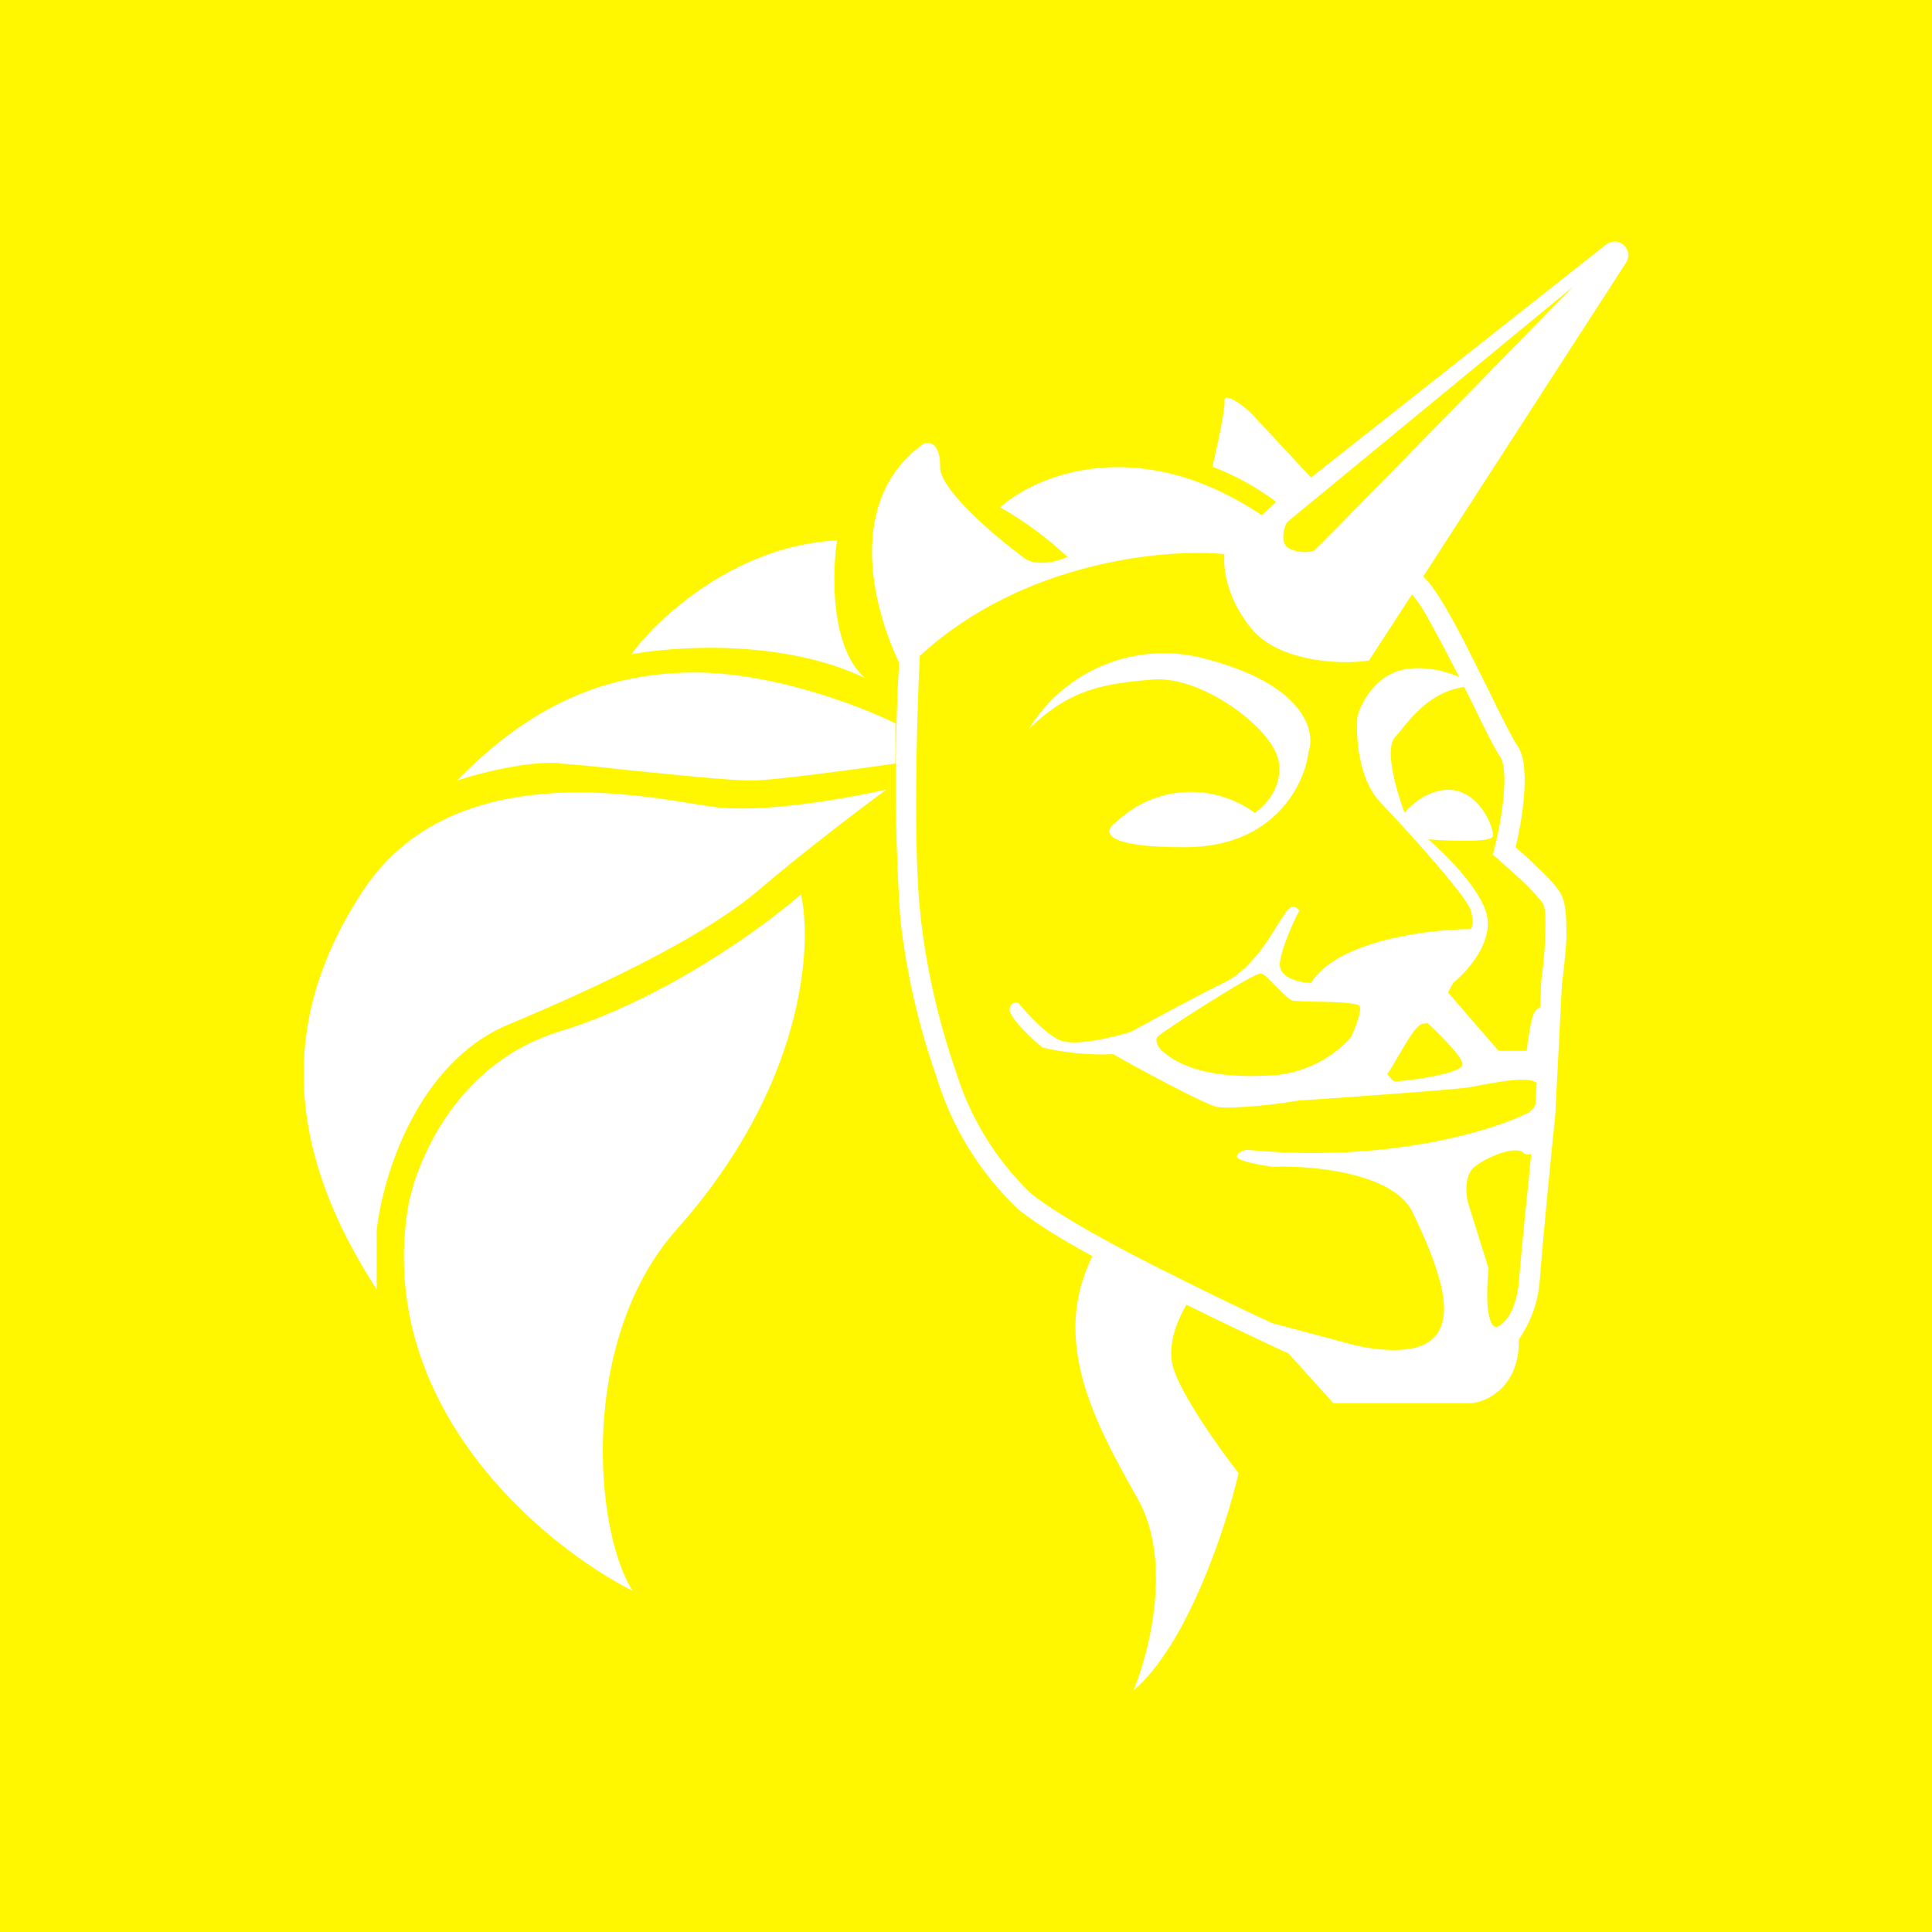 <svg width="24" height="24" viewBox="0 0 24 24" fill="none" xmlns="http://www.w3.org/2000/svg">
<rect x="0" y="0" width="24" height="24" fill="#333333" stroke="none"/>
<g clip-path="url(#clip0_328_31777)">
<path d="M24 0H0V24H24V0Z" fill="#FFF700"/>
<path fill-rule="evenodd" clip-rule="evenodd" d="M11.426 8.143C11.385 8.997 11.344 10.56 11.436 11.388C11.498 11.954 11.642 12.648 11.868 13.291C12.044 13.874 12.366 14.401 12.804 14.823C13.128 15.086 13.859 15.492 14.656 15.883C15.041 16.078 15.443 16.269 15.808 16.438L16.718 16.68C16.975 16.757 17.561 16.86 17.798 16.628C18.107 16.351 17.849 15.687 17.551 15.065C17.32 14.566 16.286 14.474 15.803 14.494C15.659 14.474 15.365 14.422 15.365 14.366C15.371 14.314 15.448 14.289 15.489 14.283C17.243 14.453 18.559 14.042 19.001 13.815C19.022 13.795 19.053 13.764 19.073 13.728L19.089 13.45C18.981 13.373 18.672 13.43 18.41 13.476C18.317 13.497 18.23 13.512 18.163 13.517C17.988 13.538 16.929 13.62 16.137 13.671C15.669 13.749 15.211 13.774 15.113 13.749C14.959 13.713 14.188 13.301 13.828 13.095C13.534 13.109 13.24 13.081 12.953 13.013C12.871 12.957 12.527 12.638 12.542 12.535C12.552 12.453 12.619 12.447 12.65 12.458C12.748 12.576 12.979 12.838 13.164 12.921C13.344 13.003 13.833 12.885 14.049 12.818C14.291 12.684 14.851 12.381 15.196 12.211C15.53 12.057 15.772 11.655 15.9 11.44L15.988 11.311C16.055 11.229 16.116 11.275 16.142 11.311C16.07 11.44 15.931 11.748 15.9 11.949C15.869 12.149 16.147 12.206 16.286 12.211C16.605 11.686 17.747 11.542 18.271 11.542C18.287 11.522 18.307 11.44 18.271 11.311C18.23 11.146 17.489 10.323 17.145 9.964C16.872 9.676 16.841 9.141 16.862 8.904C16.908 8.724 17.099 8.359 17.489 8.308C17.747 8.277 17.973 8.344 18.127 8.41C17.991 8.144 17.851 7.88 17.705 7.618C17.656 7.536 17.601 7.457 17.541 7.382L17.006 8.205C16.61 8.266 15.875 8.205 15.551 7.814C15.206 7.402 15.196 6.991 15.211 6.883C14.455 6.811 12.691 6.981 11.426 8.148V8.143ZM17.68 7.161L17.752 7.238C17.803 7.305 17.865 7.392 17.921 7.485C18.035 7.675 18.163 7.912 18.281 8.153L18.513 8.616L18.626 8.848C18.729 9.053 18.806 9.202 18.847 9.259C18.904 9.341 18.929 9.454 18.935 9.562C18.945 9.67 18.94 9.799 18.929 9.922C18.909 10.138 18.868 10.36 18.827 10.524C18.904 10.591 18.996 10.673 19.084 10.761C19.202 10.869 19.32 10.992 19.382 11.09C19.423 11.162 19.444 11.254 19.449 11.342C19.459 11.434 19.459 11.537 19.459 11.645C19.449 11.851 19.423 12.077 19.403 12.221L19.32 13.851C19.274 14.299 19.171 15.333 19.125 15.934C19.099 16.217 18.996 16.449 18.868 16.639C18.878 17.215 18.487 17.41 18.281 17.431H16.564L16.008 16.814C15.617 16.634 15.175 16.423 14.738 16.207C14.62 16.407 14.501 16.706 14.568 16.968C14.656 17.307 15.149 17.997 15.386 18.3C15.232 18.968 14.748 20.434 14.08 21C14.275 20.532 14.568 19.395 14.136 18.624C13.622 17.709 13.036 16.665 13.571 15.605C13.175 15.389 12.845 15.183 12.645 15.019C12.171 14.567 11.822 14 11.632 13.373C11.41 12.741 11.26 12.085 11.184 11.419C11.114 10.357 11.109 9.293 11.169 8.23C10.835 7.536 10.501 6.194 11.483 5.505C11.549 5.484 11.683 5.515 11.678 5.798C11.668 6.076 12.357 6.662 12.707 6.919C12.758 6.97 12.943 7.053 13.262 6.919C13.008 6.681 12.727 6.474 12.424 6.302C12.866 5.906 14.131 5.366 15.674 6.4L15.854 6.235C15.612 6.052 15.346 5.905 15.062 5.798C15.113 5.572 15.221 5.098 15.211 4.985C15.196 4.841 15.504 5.078 15.587 5.181L16.286 5.932L19.953 3.036C19.985 3.011 20.024 2.999 20.064 3C20.104 3.002 20.142 3.017 20.172 3.045C20.202 3.072 20.221 3.109 20.226 3.148C20.231 3.188 20.222 3.229 20.2 3.262L17.68 7.161ZM15.988 6.796C15.905 6.729 15.952 6.538 15.988 6.487L19.547 3.556L19.253 3.854C18.148 4.985 16.379 6.796 16.327 6.837C16.276 6.868 16.096 6.873 15.988 6.796ZM7.842 8.128C8.166 7.68 9.138 6.775 10.398 6.713C10.336 7.125 10.315 8.04 10.742 8.421C9.729 7.937 8.387 8.025 7.842 8.128ZM18.189 8.534L18.287 8.729L18.4 8.961C18.497 9.156 18.585 9.331 18.641 9.408C18.657 9.434 18.677 9.485 18.683 9.583C18.693 9.67 18.688 9.784 18.677 9.897C18.657 10.133 18.605 10.385 18.564 10.54L18.544 10.617L18.605 10.668L18.914 10.946C19.027 11.054 19.125 11.162 19.171 11.229C19.176 11.244 19.192 11.285 19.197 11.367C19.202 11.643 19.185 11.918 19.145 12.19L19.135 12.509C19.099 12.526 19.07 12.555 19.053 12.591C19.012 12.689 18.976 12.941 18.965 13.054H18.616L17.988 12.329L18.05 12.211C18.199 12.093 18.497 11.774 18.482 11.45C18.472 11.126 17.983 10.632 17.741 10.426C17.999 10.447 18.523 10.467 18.544 10.39C18.564 10.293 18.395 9.861 18.05 9.814C17.767 9.784 17.536 9.989 17.448 10.097C17.356 9.85 17.196 9.326 17.325 9.161L17.376 9.105C17.531 8.909 17.777 8.59 18.189 8.534ZM19.017 14.335C18.981 14.345 18.95 14.345 18.924 14.319C18.821 14.227 18.472 14.371 18.317 14.494C18.189 14.597 18.209 14.829 18.235 14.937L18.492 15.759C18.472 15.939 18.451 16.325 18.539 16.454C18.59 16.531 18.677 16.443 18.755 16.33C18.816 16.212 18.857 16.073 18.868 15.919C18.904 15.482 18.971 14.834 19.022 14.335H19.017ZM17.32 13.43C17.294 13.425 17.263 13.378 17.232 13.337C17.244 13.326 17.254 13.314 17.263 13.301L17.366 13.126C17.51 12.88 17.613 12.7 17.7 12.715C17.705 12.715 17.721 12.715 17.731 12.705C17.937 12.9 18.204 13.168 18.163 13.239C18.101 13.353 17.371 13.445 17.32 13.43ZM14.424 13.044C14.393 13.008 14.342 12.931 14.378 12.88C14.424 12.823 15.576 12.082 15.659 12.093C15.7 12.093 15.777 12.175 15.854 12.257C15.936 12.339 16.019 12.427 16.07 12.432L16.25 12.442C16.487 12.442 16.852 12.453 16.888 12.494C16.924 12.545 16.836 12.771 16.785 12.88C16.667 13.029 16.307 13.327 15.813 13.358C15.201 13.394 14.723 13.317 14.424 13.044ZM15.011 8.194C14.595 8.072 14.152 8.091 13.748 8.247C13.344 8.403 13.004 8.689 12.779 9.058C13.288 8.56 13.704 8.493 14.321 8.441C14.933 8.39 15.828 9.058 15.885 9.465C15.936 9.789 15.705 10.02 15.587 10.097C15.334 9.912 15.024 9.821 14.711 9.84C14.398 9.86 14.101 9.989 13.874 10.205C13.709 10.313 13.648 10.529 14.743 10.524C15.839 10.514 16.209 9.732 16.255 9.341C16.343 9.094 16.219 8.518 15.011 8.194ZM6.957 9.48C6.54 9.449 5.928 9.614 5.676 9.696C6.479 8.878 7.374 8.364 8.598 8.354C9.575 8.344 10.691 8.77 11.123 8.986V9.485C10.65 9.552 9.621 9.696 9.323 9.696C9.081 9.696 8.366 9.624 7.759 9.562C7.435 9.526 7.142 9.496 6.957 9.485V9.48ZM4.679 16.011V15.291C4.746 14.638 5.172 13.209 6.309 12.73C7.723 12.139 8.844 11.558 9.441 11.043C9.919 10.632 10.686 10.046 11.01 9.809C10.542 9.912 9.451 10.113 8.844 10.02C8.776 10.01 8.707 10 8.639 9.989C7.713 9.835 5.574 9.485 4.524 11.043C3.398 12.73 3.609 14.366 4.679 16.017V16.011ZM5.064 15.019C4.679 17.498 6.767 19.21 7.857 19.761C7.379 19.005 7.188 16.639 8.407 15.271C9.991 13.492 10.094 11.758 9.95 11.11C9.487 11.517 8.238 12.422 6.952 12.813C5.666 13.204 5.162 14.443 5.064 15.019Z" fill="white"/>
</g>
<defs>
<clipPath id="clip0_328_31777">
<rect width="24" height="24" fill="white"/>
</clipPath>
</defs>
</svg>
